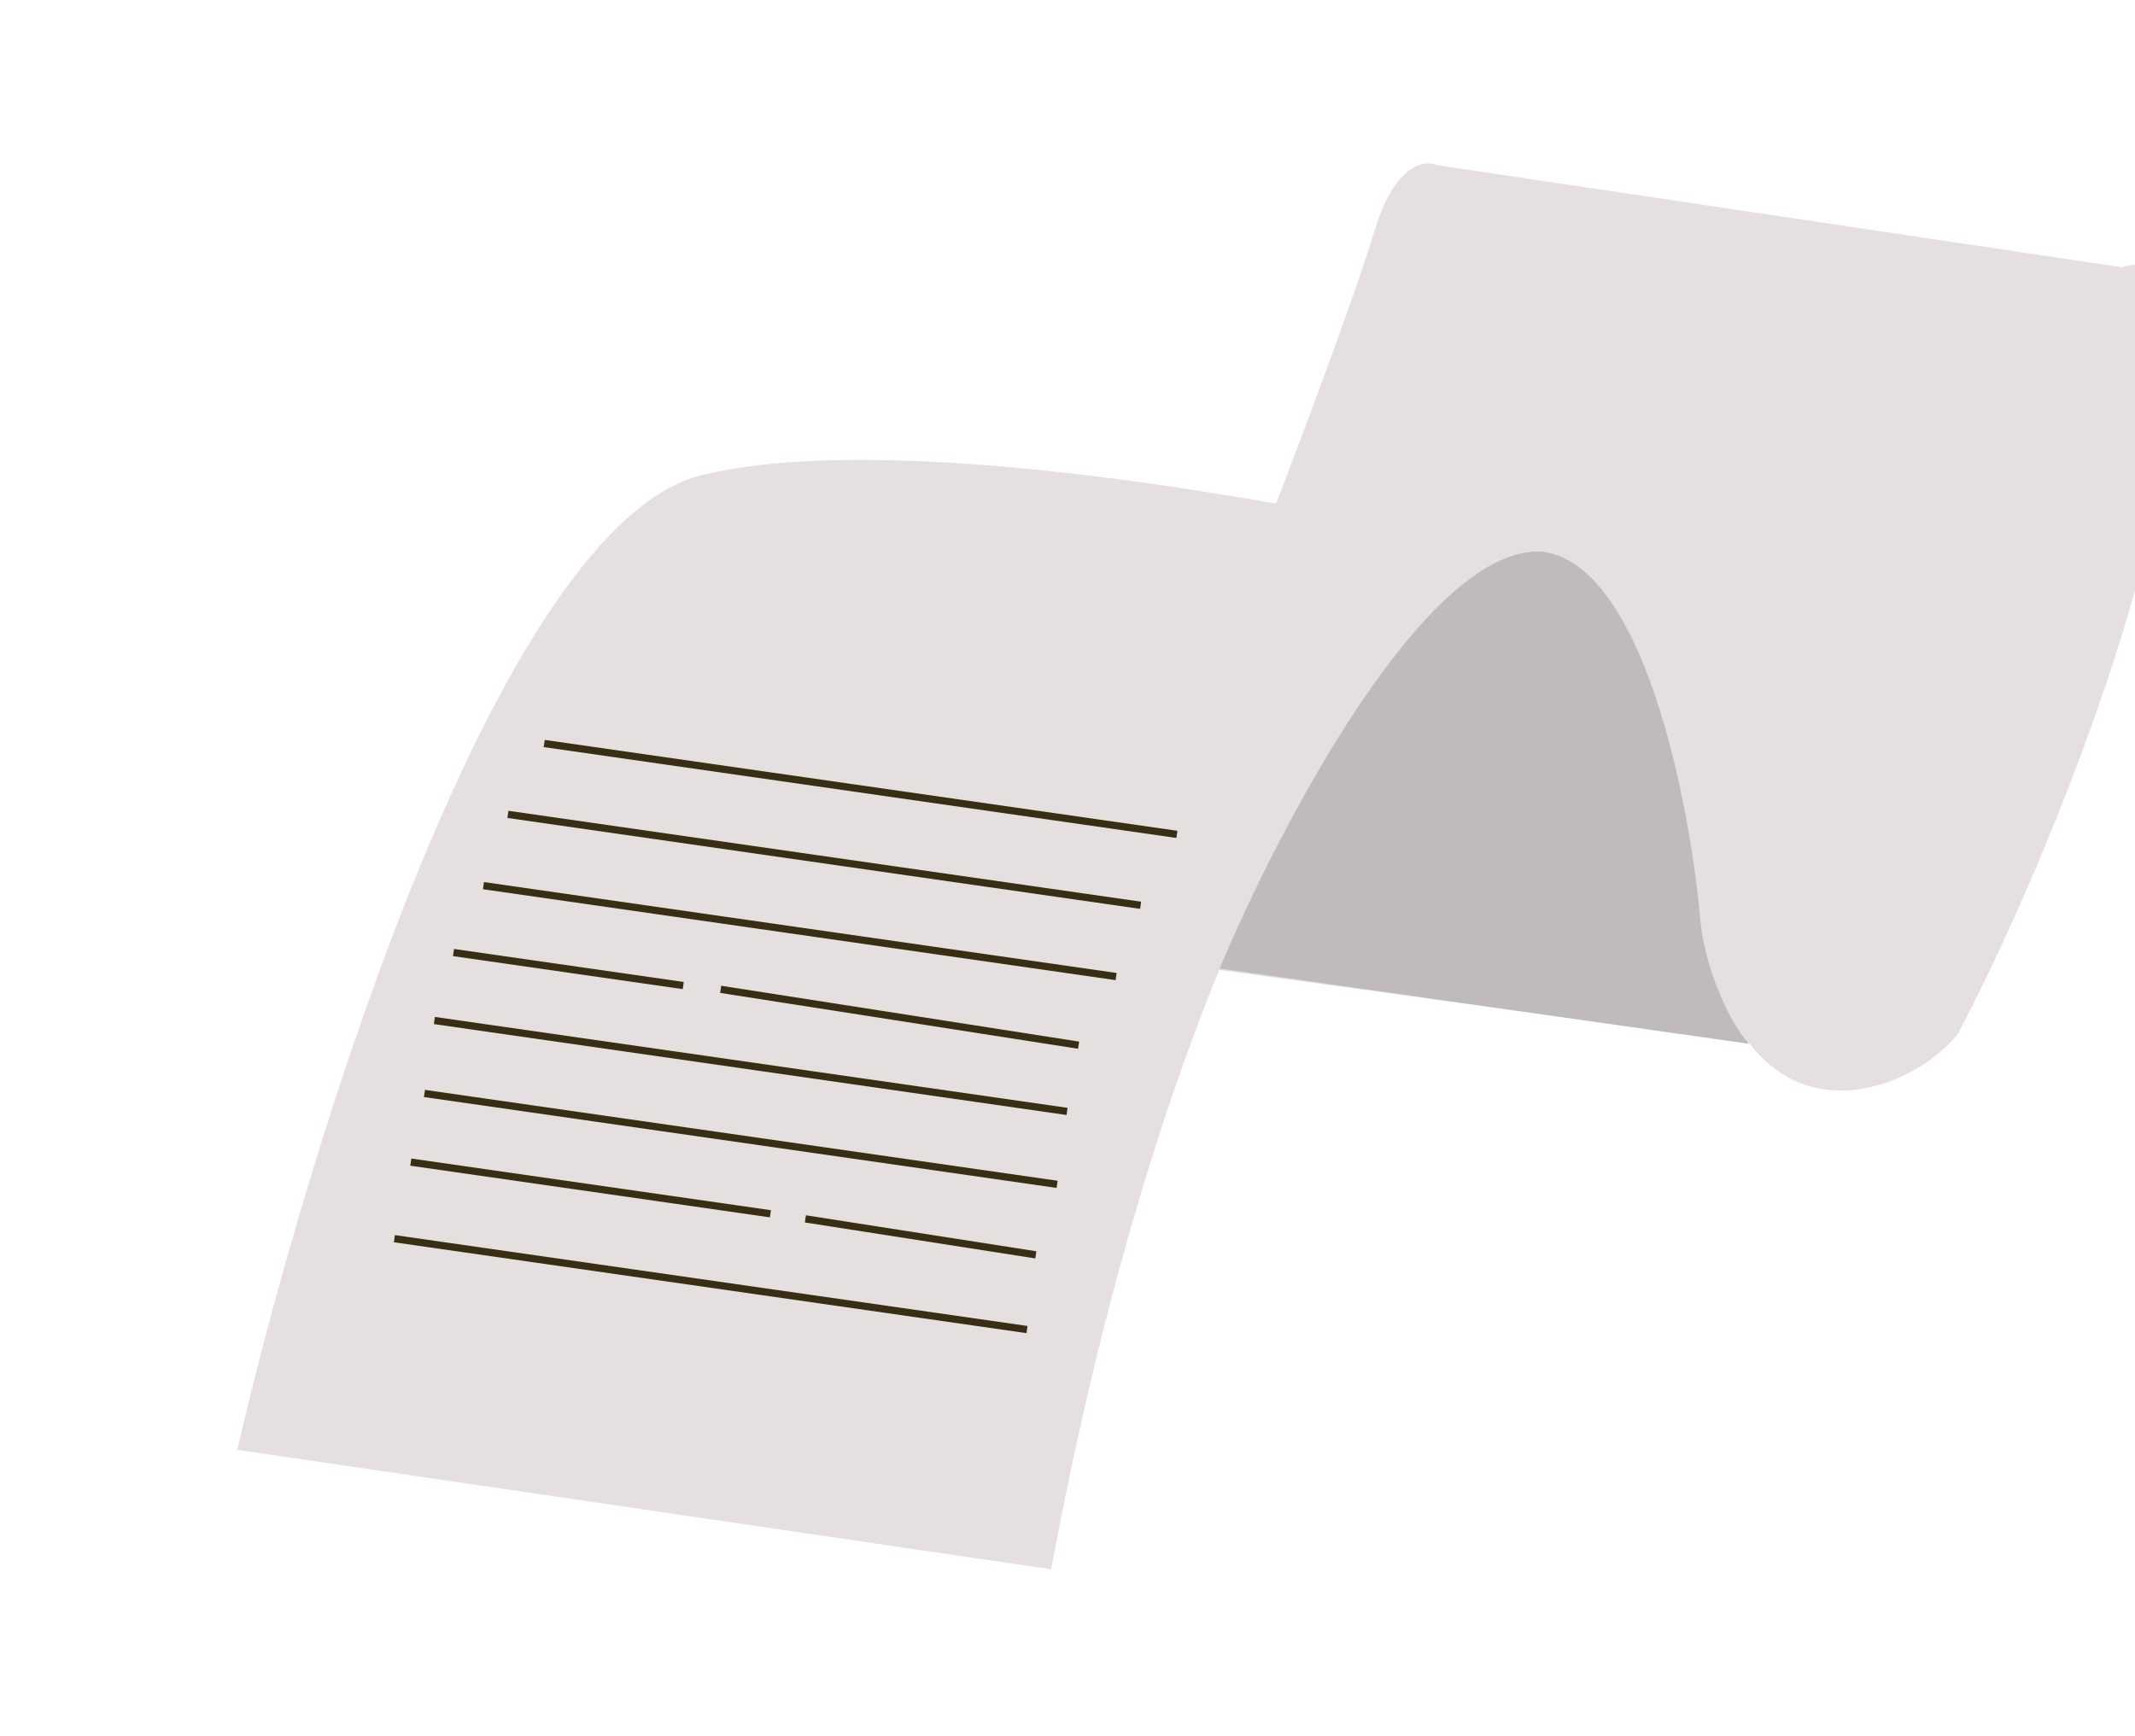 <svg width="75" height="61" viewBox="0 0 75 61" fill="none" xmlns="http://www.w3.org/2000/svg">
<path d="M8.335 50.936C10.805 40.237 17.532 18.409 24.675 16.686C29.471 15.528 37.839 16.457 44.83 17.696C45.697 15.44 47.607 10.356 48.302 8.066C48.997 5.775 50.046 5.602 50.483 5.802L74.524 9.387C75.724 9.028 77.775 9.544 76.373 14.475C75.208 22.692 70.831 32.454 68.787 36.308C67.555 37.91 63.8 39.729 61.426 36.624L42.826 34.079C40.625 39.474 38.543 46.446 36.924 55.133L8.335 50.936Z" fill="#E6DFDF"/>
<path d="M54.203 19.383C50.138 19.093 44.937 29.025 42.844 34.027L61.441 36.672C60.694 35.864 59.872 33.913 59.727 32.286C59.361 28.188 57.744 19.87 54.203 19.383Z" fill="#C0BBBB"/>
<path d="M28.292 42.822L36.387 44.086" stroke="#382E14" stroke-width="0.254"/>
<path d="M25.317 34.758L37.889 36.72" stroke="#382E14" stroke-width="0.254"/>
<path d="M14.91 38.416L37.135 41.609" stroke="#382E14" stroke-width="0.254"/>
<path d="M13.854 43.518L36.078 46.711" stroke="#382E14" stroke-width="0.254"/>
<path d="M15.259 35.853L37.484 39.047" stroke="#382E14" stroke-width="0.254"/>
<path d="M16.983 31.115L39.208 34.309" stroke="#382E14" stroke-width="0.254"/>
<path d="M17.843 28.611L40.068 31.805" stroke="#382E14" stroke-width="0.254"/>
<path d="M19.118 26.121L41.343 29.314" stroke="#382E14" stroke-width="0.254"/>
<path d="M14.431 40.828L27.064 42.643" stroke="#382E14" stroke-width="0.254"/>
<path d="M15.931 33.465L24.002 34.625" stroke="#382E14" stroke-width="0.254"/>
</svg>
